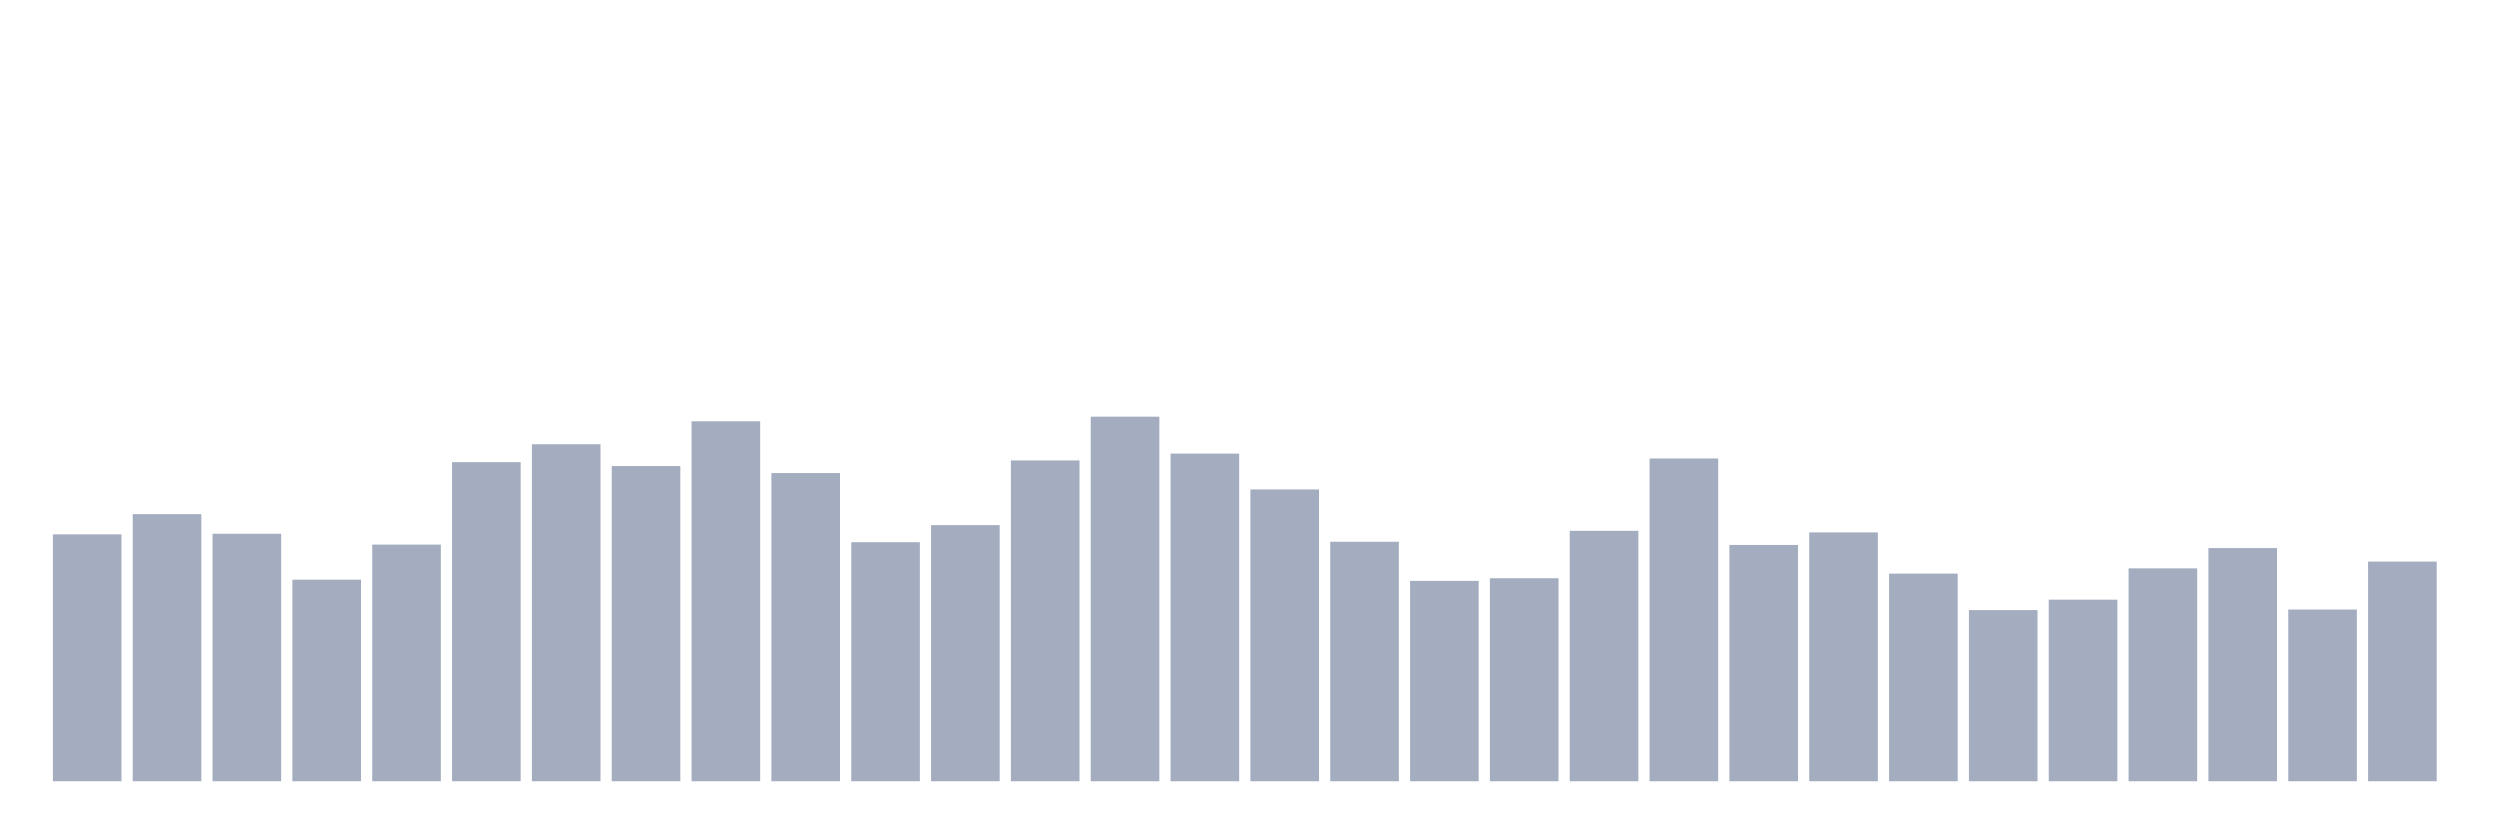 <svg xmlns="http://www.w3.org/2000/svg" viewBox="0 0 480 160"><g transform="translate(10,10)"><rect class="bar" x="0.153" width="13.175" y="92.599" height="47.401" fill="rgb(164,173,192)"></rect><rect class="bar" x="15.482" width="13.175" y="88.721" height="51.279" fill="rgb(164,173,192)"></rect><rect class="bar" x="30.81" width="13.175" y="92.479" height="47.521" fill="rgb(164,173,192)"></rect><rect class="bar" x="46.138" width="13.175" y="101.293" height="38.707" fill="rgb(164,173,192)"></rect><rect class="bar" x="61.466" width="13.175" y="94.563" height="45.437" fill="rgb(164,173,192)"></rect><rect class="bar" x="76.794" width="13.175" y="78.729" height="61.271" fill="rgb(164,173,192)"></rect><rect class="bar" x="92.123" width="13.175" y="75.295" height="64.705" fill="rgb(164,173,192)"></rect><rect class="bar" x="107.451" width="13.175" y="79.48" height="60.52" fill="rgb(164,173,192)"></rect><rect class="bar" x="122.779" width="13.175" y="70.888" height="69.112" fill="rgb(164,173,192)"></rect><rect class="bar" x="138.107" width="13.175" y="80.83" height="59.17" fill="rgb(164,173,192)"></rect><rect class="bar" x="153.436" width="13.175" y="94.102" height="45.898" fill="rgb(164,173,192)"></rect><rect class="bar" x="168.764" width="13.175" y="90.822" height="49.178" fill="rgb(164,173,192)"></rect><rect class="bar" x="184.092" width="13.175" y="78.404" height="61.596" fill="rgb(164,173,192)"></rect><rect class="bar" x="199.42" width="13.175" y="70" height="70" fill="rgb(164,173,192)"></rect><rect class="bar" x="214.748" width="13.175" y="77.089" height="62.911" fill="rgb(164,173,192)"></rect><rect class="bar" x="230.077" width="13.175" y="83.973" height="56.027" fill="rgb(164,173,192)"></rect><rect class="bar" x="245.405" width="13.175" y="94.017" height="45.983" fill="rgb(164,173,192)"></rect><rect class="bar" x="260.733" width="13.175" y="101.532" height="38.468" fill="rgb(164,173,192)"></rect><rect class="bar" x="276.061" width="13.175" y="101.02" height="38.98" fill="rgb(164,173,192)"></rect><rect class="bar" x="291.39" width="13.175" y="91.916" height="48.084" fill="rgb(164,173,192)"></rect><rect class="bar" x="306.718" width="13.175" y="78.028" height="61.972" fill="rgb(164,173,192)"></rect><rect class="bar" x="322.046" width="13.175" y="94.632" height="45.368" fill="rgb(164,173,192)"></rect><rect class="bar" x="337.374" width="13.175" y="92.223" height="47.777" fill="rgb(164,173,192)"></rect><rect class="bar" x="352.702" width="13.175" y="100.132" height="39.868" fill="rgb(164,173,192)"></rect><rect class="bar" x="368.031" width="13.175" y="107.135" height="32.865" fill="rgb(164,173,192)"></rect><rect class="bar" x="383.359" width="13.175" y="105.137" height="34.863" fill="rgb(164,173,192)"></rect><rect class="bar" x="398.687" width="13.175" y="99.124" height="40.876" fill="rgb(164,173,192)"></rect><rect class="bar" x="414.015" width="13.175" y="95.229" height="44.771" fill="rgb(164,173,192)"></rect><rect class="bar" x="429.344" width="13.175" y="107.033" height="32.967" fill="rgb(164,173,192)"></rect><rect class="bar" x="444.672" width="13.175" y="97.826" height="42.174" fill="rgb(164,173,192)"></rect></g></svg>